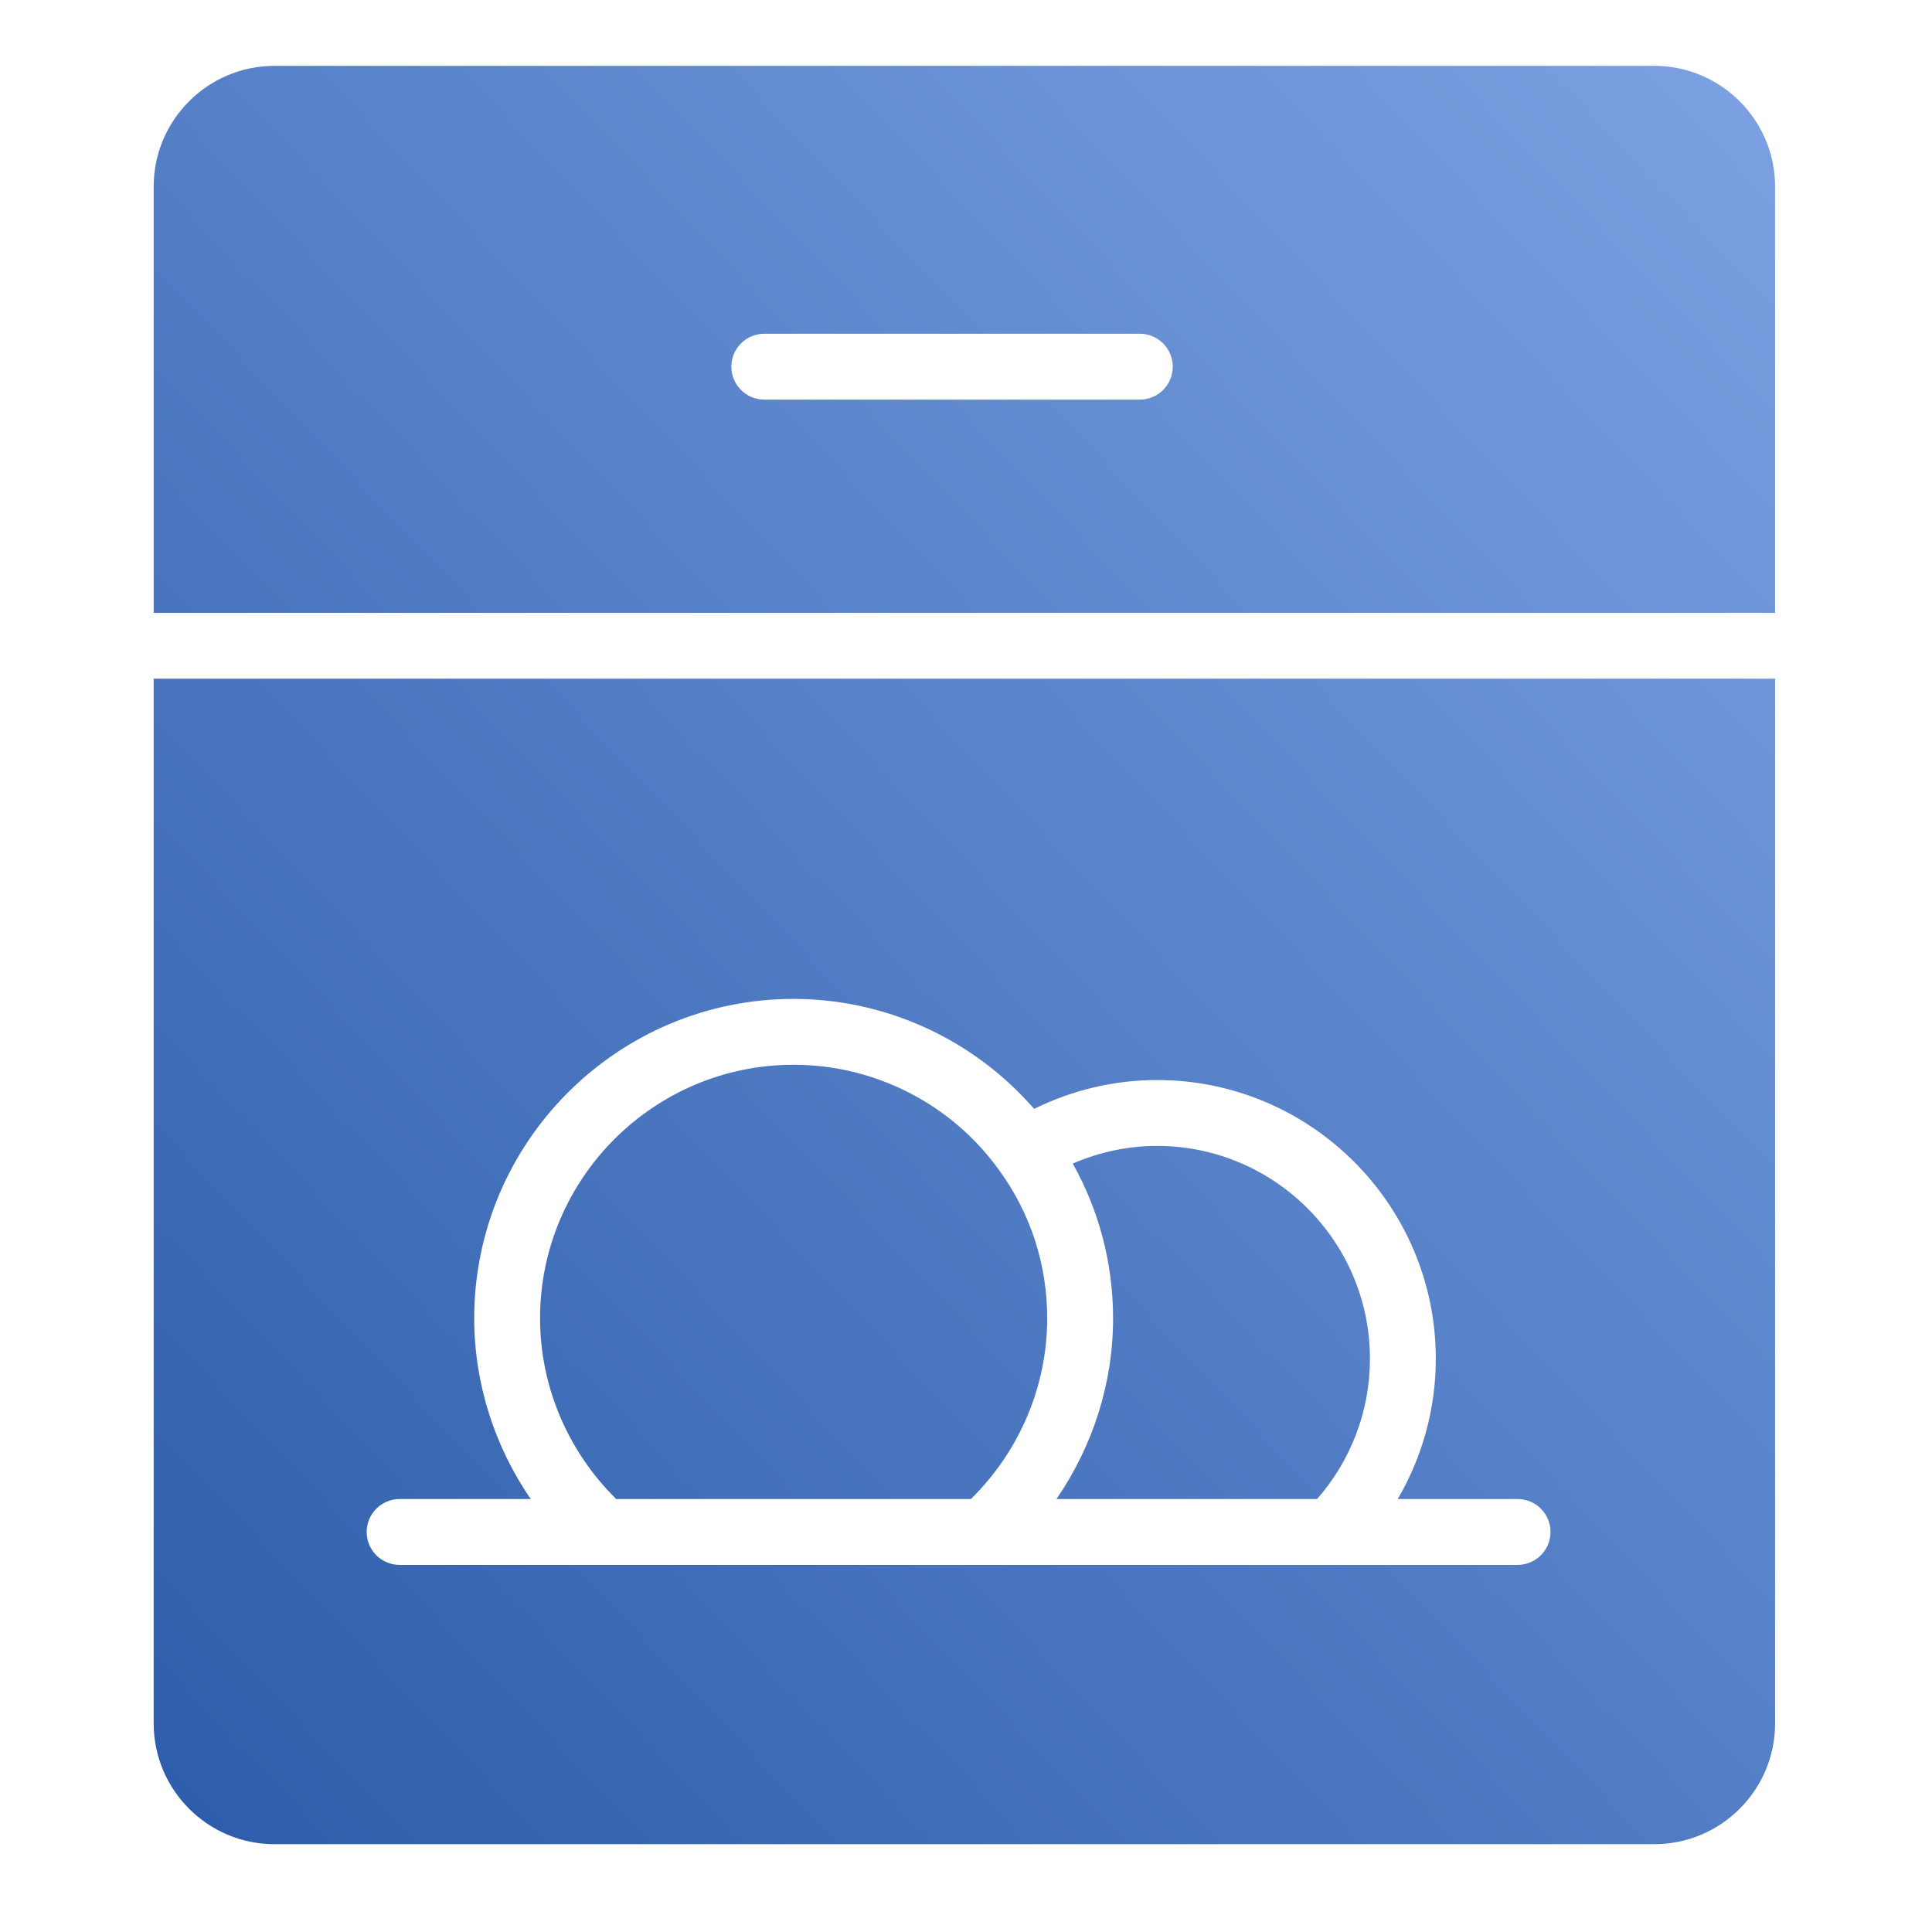 <?xml version="1.0" encoding="UTF-8"?>
<svg width="88px" height="88px" viewBox="0 0 88 88" version="1.1" xmlns="http://www.w3.org/2000/svg" xmlns:xlink="http://www.w3.org/1999/xlink">
    <!-- Generator: Sketch 51 (57462) - http://www.bohemiancoding.com/sketch -->
    <title>Device2/devices_icon_dishwasher_s</title>
    <desc>Created with Sketch.</desc>
    <defs>
        <linearGradient x1="112.961%" y1="-19.111%" x2="-16.657%" y2="116.978%" id="linearGradient-1">
            <stop stop-color="#8AADEC" offset="0%"></stop>
            <stop stop-color="#1E50A0" offset="100%"></stop>
        </linearGradient>
    </defs>
    <g id="Device2/devices_icon_dishwasher_s" stroke="none" stroke-width="1" fill="none" fill-rule="evenodd">
        <path d="M34.812,15.202 L51.917,15.202 C52.746,15.202 53.417,15.874 53.417,16.702 C53.417,17.53 52.746,18.202 51.917,18.202 L34.812,18.202 C33.984,18.202 33.312,17.53 33.312,16.702 C33.312,15.874 33.984,15.202 34.812,15.202 Z M80.853,27.913 L80.853,8.5 C80.853,5.468 78.385,3 75.353,3 L12.501,3 C9.467,3 7,5.468 7,8.5 L7,27.913 L80.853,27.913 Z M47.699,60.05 C47.699,57.603 46.944,55.271 45.515,53.307 C43.356,50.293 39.857,48.499 36.149,48.499 C29.781,48.499 24.599,53.681 24.599,60.05 C24.599,63.143 25.864,66.106 28.067,68.279 L44.222,68.279 C46.43,66.109 47.699,63.146 47.699,60.05 M50.699,60.05 C50.699,63.011 49.775,65.873 48.12,68.279 L59.992,68.279 C61.543,66.502 62.399,64.259 62.399,61.892 C62.399,56.545 58.05,52.195 52.703,52.195 C51.376,52.195 50.073,52.475 48.863,52.999 C50.061,55.14 50.699,57.545 50.699,60.05 M69.124,71.279 L18.201,71.279 C17.373,71.279 16.701,70.607 16.701,69.779 C16.701,68.951 17.373,68.279 18.201,68.279 L24.173,68.279 C22.522,65.871 21.6,63.008 21.6,60.05 C21.6,52.026 28.127,45.499 36.149,45.499 C40.371,45.499 44.364,47.357 47.102,50.507 C48.843,49.65 50.754,49.194 52.703,49.194 C59.704,49.194 65.399,54.89 65.399,61.891 C65.399,64.169 64.788,66.354 63.666,68.279 L69.124,68.279 C69.952,68.279 70.624,68.951 70.624,69.779 C70.624,70.607 69.952,71.279 69.124,71.279 Z M7,30.913 L7,78.5 C7,81.532 9.468,84 12.5,84 L75.353,84 C78.386,84 80.853,81.532 80.853,78.5 L80.853,30.913 L7,30.913 Z" id="Combined-Shape" fill="url(#linearGradient-1)"></path>
    </g>
</svg>